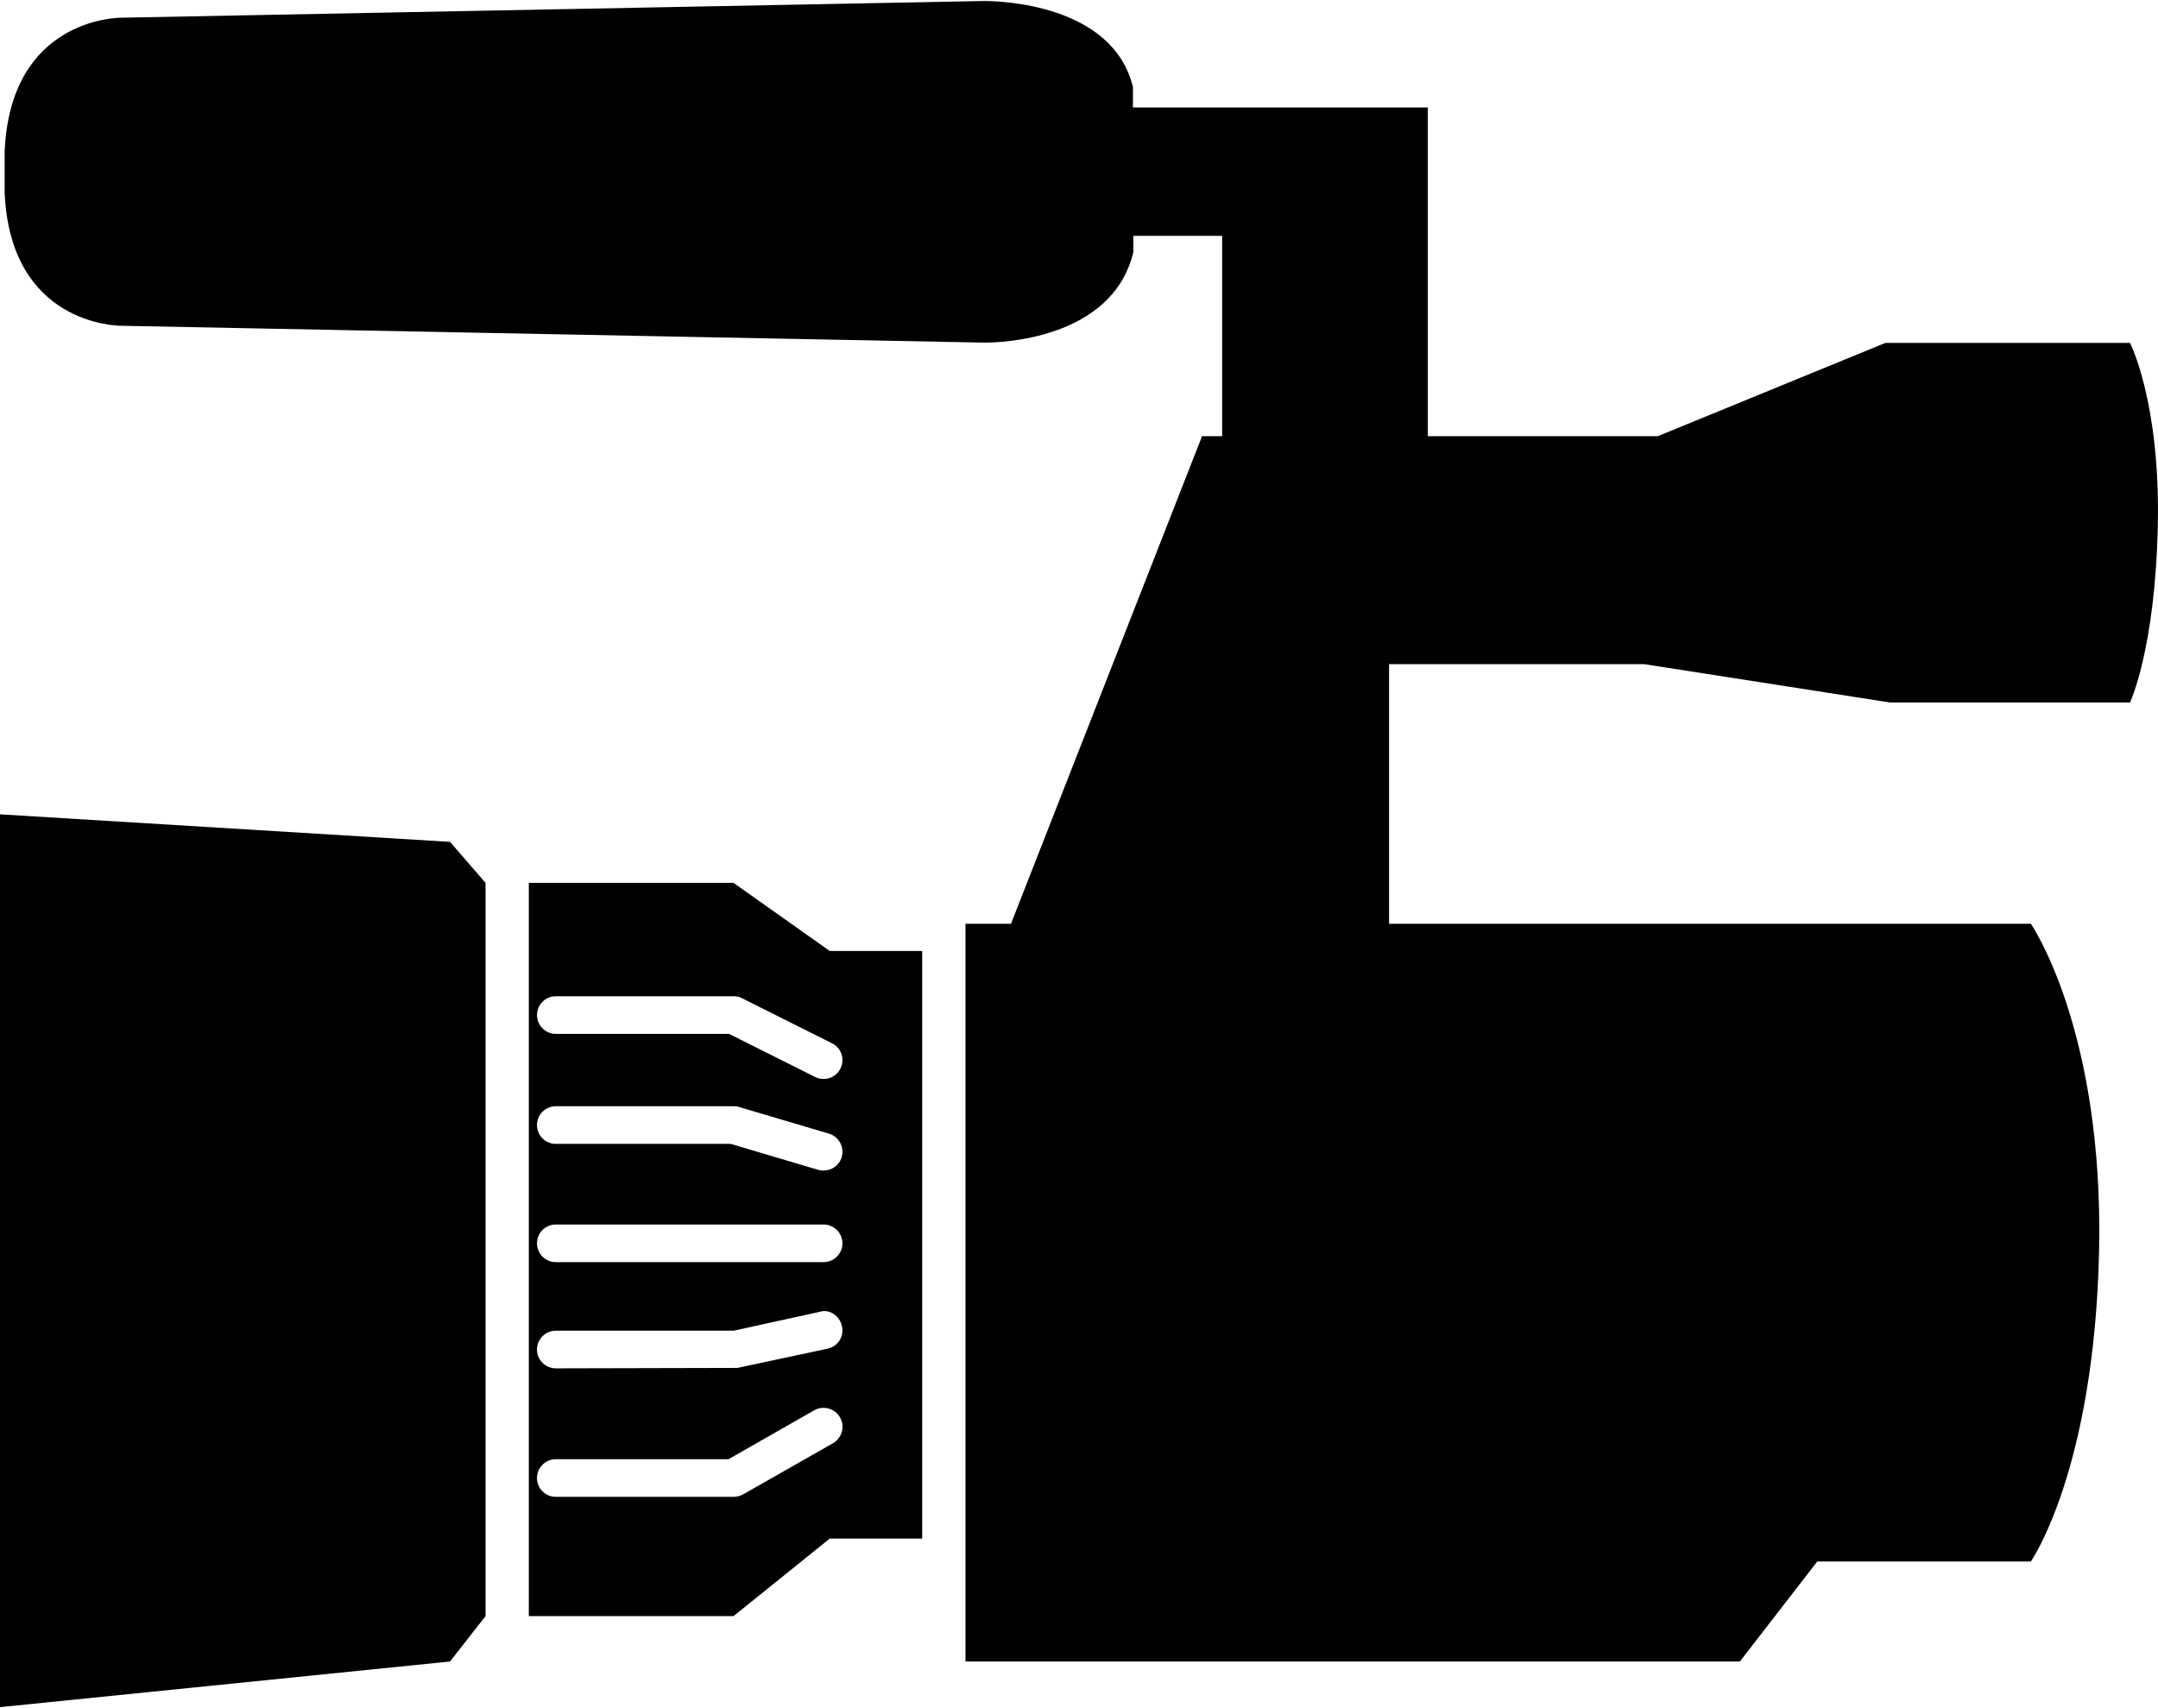 <?xml version="1.0" ?>
<svg xmlns="http://www.w3.org/2000/svg" xmlns:ev="http://www.w3.org/2001/xml-events" xmlns:xlink="http://www.w3.org/1999/xlink" baseProfile="full" enable-background="new 0 0 100 79.074" height="475px" version="1.1" viewBox="0 0 100 79.074" width="600px" x="0px" xml:space="preserve" y="0px">
	<defs/>
	<path d="M 76.19,30.735 L 87.589,32.512 L 98.702,32.512 C 98.702,32.512 99.868,30.057 99.991,24.322 C 100.115,18.587 98.702,15.846 98.702,15.846 L 87.369,15.846 L 76.822,20.169 L 66.165,20.169 L 66.165,4.935 L 52.499,4.935 L 52.499,3.985 C 51.556,0.117 46.275,0.0 45.611,0.0 L 45.605,0.0 L 5.625,0.774 C 5.41,0.774 0.482,0.839 0.215,6.972 L 0.215,8.886 C 0.482,14.973 5.397,15.052 5.619,15.052 L 45.612,15.833 L 45.651,15.833 C 46.256,15.833 51.556,15.722 52.519,11.627 L 52.519,10.885 L 56.634,10.885 L 56.634,20.169 L 55.702,20.169 L 46.848,42.767 L 44.739,42.767 L 44.739,72.324 L 44.739,73.346 L 44.739,76.959 L 80.624,76.959 L 84.211,72.323 L 94.107,72.323 C 94.107,72.323 97.062,68.104 97.271,57.863 C 97.472,47.623 94.107,42.766 94.107,42.766 L 64.368,42.766 L 64.368,30.735 L 76.19,30.735"/>
	<path d="M 38.45,44.029 L 33.991,40.872 L 24.505,40.872 L 24.505,74.855 L 33.991,74.855 L 38.45,71.261 L 42.734,71.261 L 42.734,44.029 L 38.45,44.029 M 25.755,46.126 L 33.991,46.126 C 34.128,46.126 34.264,46.151 34.382,46.217 L 38.555,48.307 C 38.992,48.522 39.16,49.049 38.946,49.479 C 38.797,49.785 38.484,49.96 38.165,49.96 C 38.035,49.96 37.898,49.935 37.774,49.869 L 33.783,47.87 L 25.756,47.87 C 25.275,47.87 24.884,47.479 24.884,46.998 C 24.884,46.517 25.273,46.126 25.755,46.126 M 25.755,51.224 L 33.991,51.224 C 34.075,51.224 34.16,51.23 34.238,51.256 L 38.411,52.493 C 38.873,52.63 39.14,53.118 39.003,53.58 C 38.893,53.964 38.541,54.205 38.163,54.205 C 38.079,54.205 38.0,54.198 37.916,54.173 L 33.86,52.968 L 25.755,52.968 C 25.274,52.968 24.883,52.577 24.883,52.096 C 24.883,51.615 25.273,51.224 25.755,51.224 M 38.6,66.842 L 34.427,69.218 C 34.29,69.289 34.14,69.328 33.991,69.328 L 25.755,69.328 C 25.274,69.328 24.883,68.937 24.883,68.456 C 24.883,67.975 25.274,67.584 25.755,67.584 L 33.756,67.584 L 37.727,65.318 C 38.144,65.077 38.684,65.226 38.925,65.643 C 39.167,66.066 39.017,66.601 38.6,66.842 M 24.883,62.499 C 24.883,62.018 25.274,61.627 25.755,61.627 L 33.991,61.627 L 37.982,60.754 C 38.444,60.598 38.92,60.956 39.017,61.425 C 39.121,61.901 38.822,62.363 38.347,62.46 L 34.174,63.352 L 25.756,63.372 C 25.273,63.371 24.883,62.98 24.883,62.499 M 38.164,58.449 L 25.755,58.449 C 25.274,58.449 24.883,58.058 24.883,57.577 C 24.883,57.096 25.274,56.705 25.755,56.705 L 38.164,56.705 C 38.646,56.705 39.037,57.096 39.037,57.577 C 39.037,58.058 38.646,58.449 38.164,58.449"/>
	<path d="M 22.5,40.872 L 22.5,74.855 L 20.853,76.959 L 0.0,79.074 L 0.0,37.695 L 20.853,38.971 L 22.5,40.872" points="22.5,40.872 22.5,74.855 20.853,76.959 0,79.074 0,37.695 20.853,38.971 "/>
</svg>
